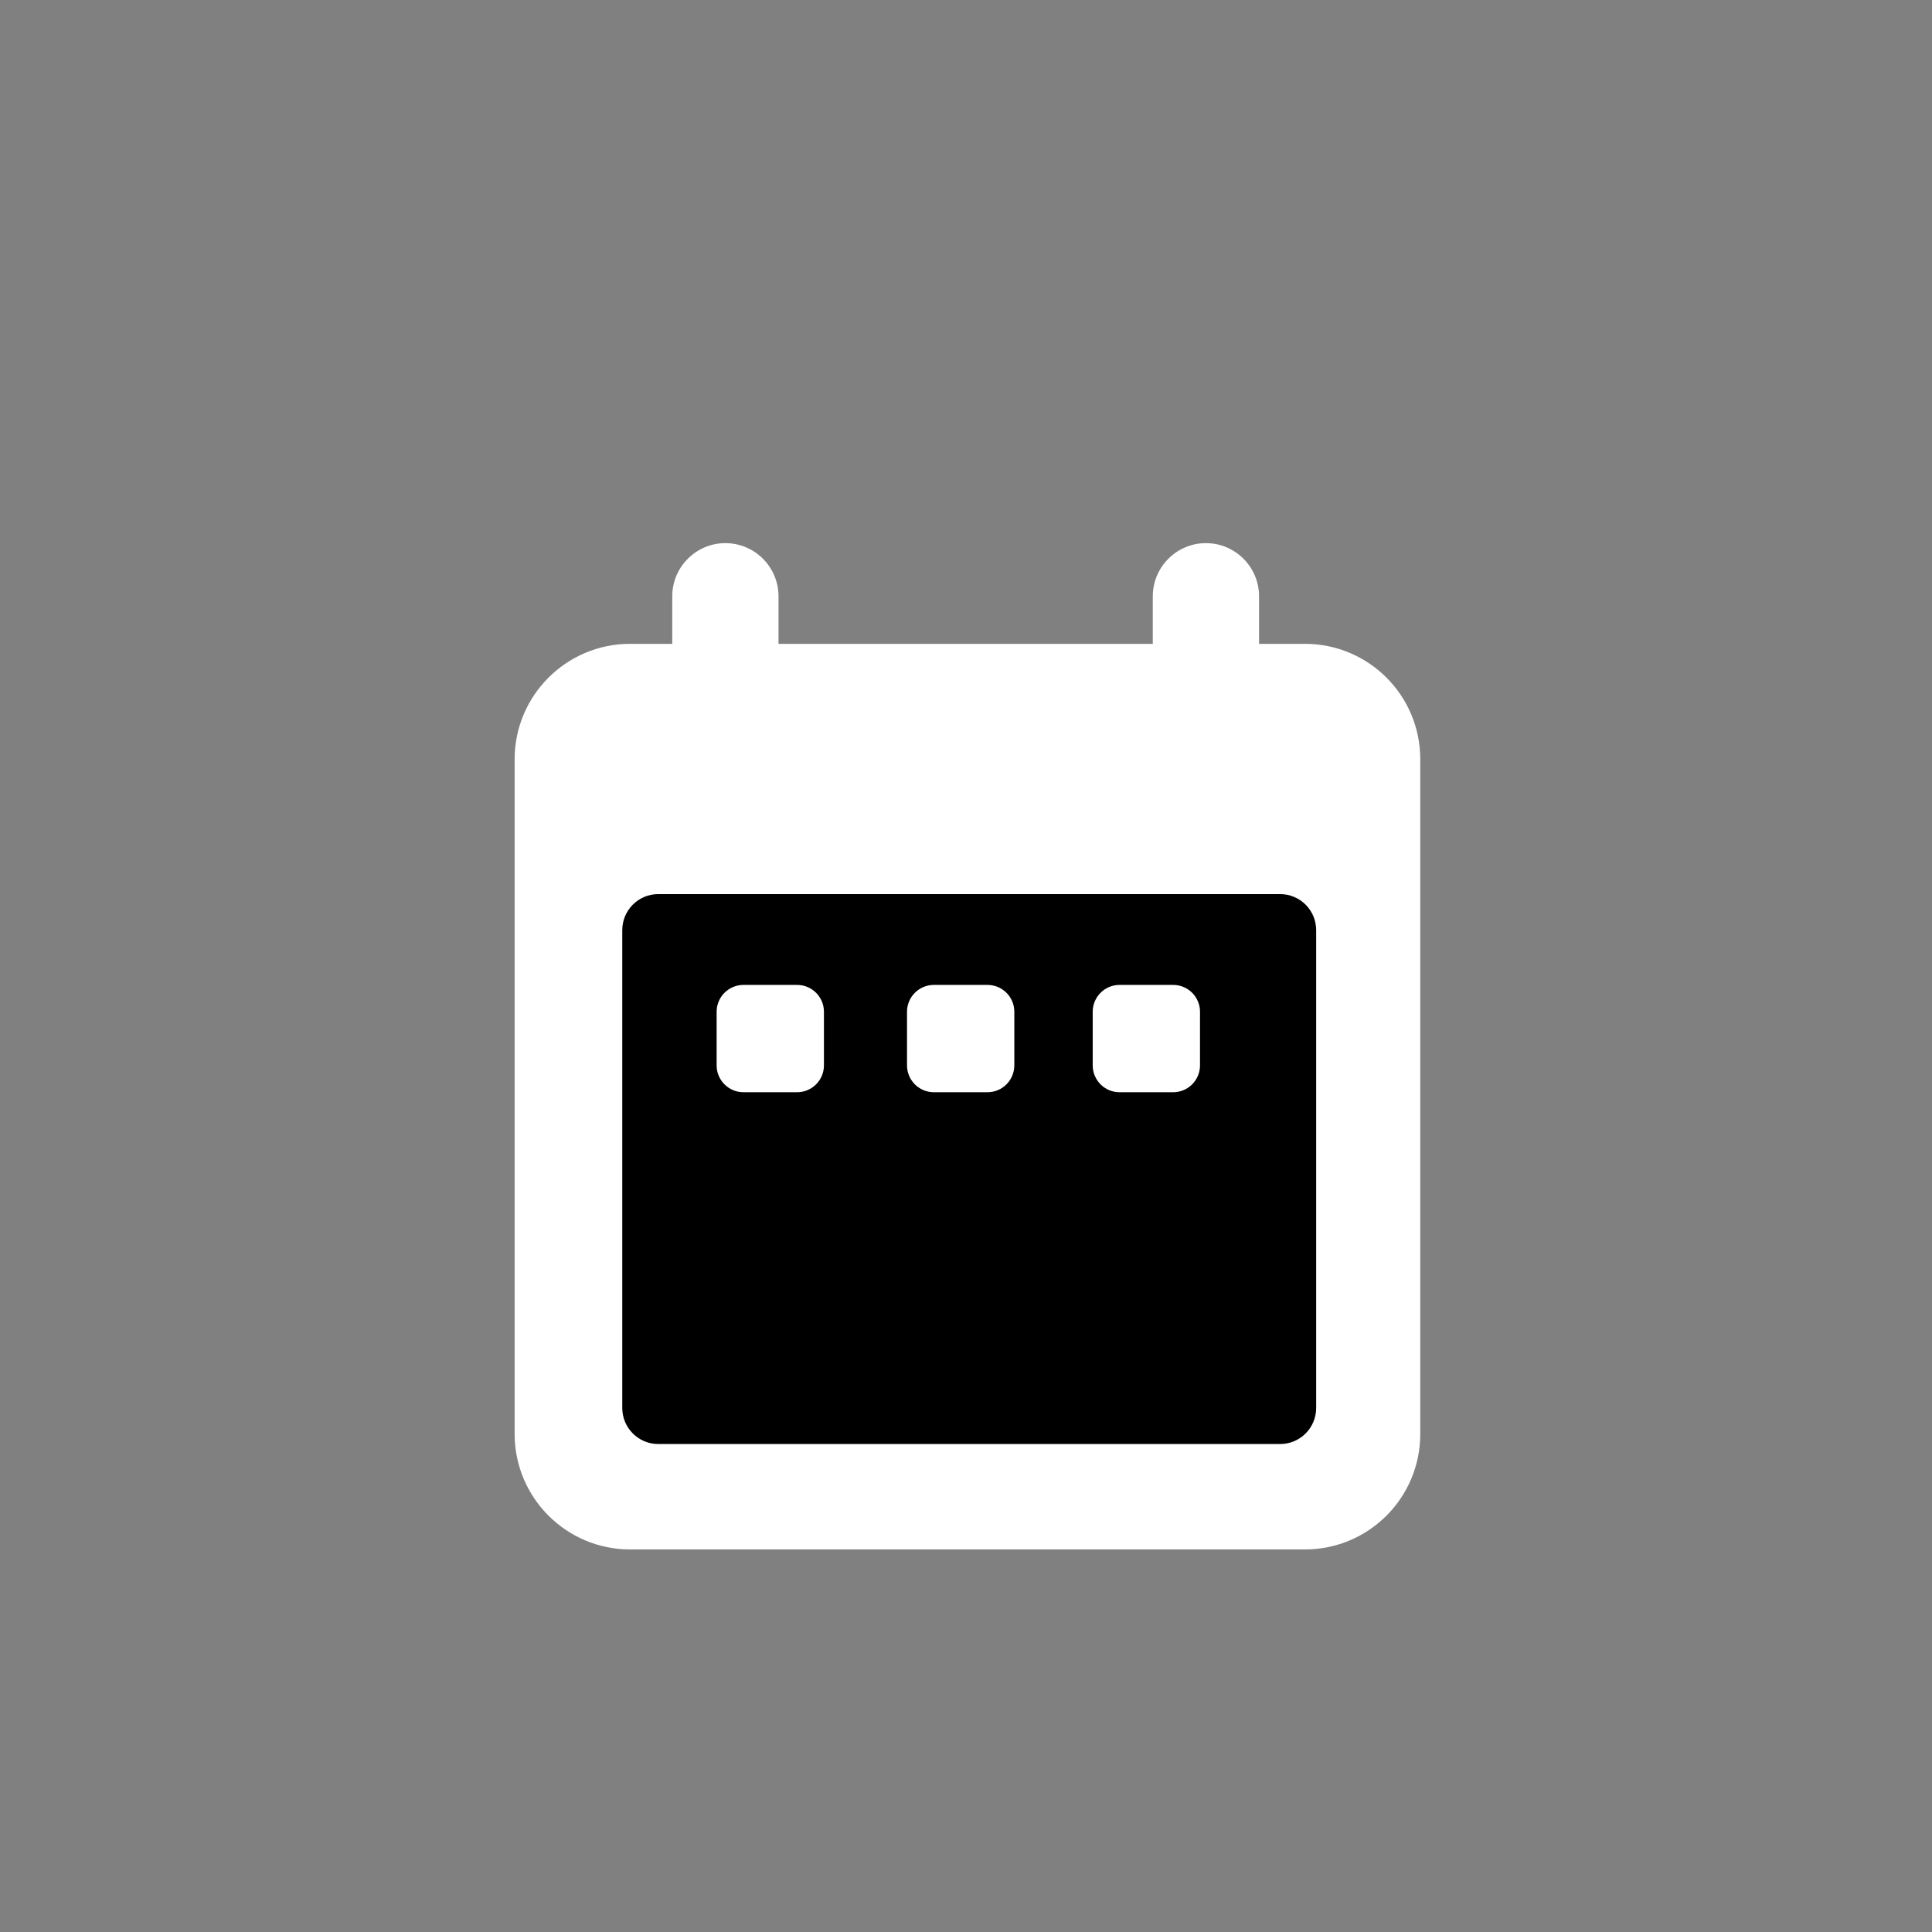 <?xml version="1.0" encoding="UTF-8" standalone="no"?>
<!DOCTYPE svg PUBLIC "-//W3C//DTD SVG 1.1//EN" "http://www.w3.org/Graphics/SVG/1.1/DTD/svg11.dtd">
<svg width="100%" height="100%" viewBox="0 0 72 72" version="1.1" xmlns="http://www.w3.org/2000/svg" xmlns:xlink="http://www.w3.org/1999/xlink" xml:space="preserve" xmlns:serif="http://www.serif.com/" style="fill-rule:evenodd;clip-rule:evenodd;stroke-linejoin:round;stroke-miterlimit:2;">
    <rect x="0" y="0" width="72" height="72" fill="#808080" stroke="none"/>
    <g transform="matrix(1,0,0,1,-1017,-849)">
        <g>
            <g transform="matrix(1,0,0,1,0.229,0.034)">
                <path d="M1069.7,877.26C1069.7,874.887 1067.78,872.96 1065.4,872.96L1040.25,872.96C1037.88,872.96 1035.95,874.887 1035.95,877.26L1035.95,902.408C1035.95,904.782 1037.88,906.709 1040.25,906.709L1065.4,906.709C1067.78,906.709 1069.7,904.782 1069.7,902.408L1069.7,877.26Z" style="fill:white;"/>
            </g>
            <path d="M1066.05,883.666C1066.05,882.923 1065.45,882.321 1064.71,882.321L1041.53,882.321C1040.79,882.321 1040.19,882.923 1040.19,883.666L1040.19,901.469C1040.19,902.211 1040.79,902.814 1041.53,902.814L1064.71,902.814C1065.45,902.814 1066.05,902.211 1066.05,901.469L1066.05,883.666Z" style="fill:black"/>
            <g transform="matrix(1,0,0,1,17.891,0.248)">
                <path d="M1046.03,870.975C1046.03,869.881 1045.14,868.993 1044.05,868.993C1042.96,868.993 1042.07,869.881 1042.07,870.975L1042.07,873.152C1042.07,874.246 1042.96,875.134 1044.05,875.134C1045.14,875.134 1046.03,874.246 1046.03,873.152L1046.03,870.975Z" style="fill:white;"/>
            </g>
            <g transform="matrix(1,0,0,1,-0.017,0.248)">
                <path d="M1046.03,870.975C1046.03,869.881 1045.14,868.993 1044.05,868.993C1042.96,868.993 1042.07,869.881 1042.07,870.975L1042.07,873.152C1042.07,874.246 1042.96,875.134 1044.05,875.134C1045.14,875.134 1046.03,874.246 1046.03,873.152L1046.03,870.975Z" style="fill:white;"/>
            </g>
            <g transform="matrix(0.525,0,0,0.525,610.366,427.23)">
                <path d="M833.028,875.19C833.028,874.139 832.175,873.286 831.124,873.286L827.315,873.286C826.264,873.286 825.411,874.139 825.411,875.19L825.411,878.998C825.411,880.049 826.264,880.903 827.315,880.903L831.124,880.903C832.175,880.903 833.028,880.049 833.028,878.998L833.028,875.19Z" style="fill:white;"/>
            </g>
            <g transform="matrix(0.525,0,0,0.525,617.461,427.23)">
                <path d="M833.028,875.19C833.028,874.139 832.175,873.286 831.124,873.286L827.315,873.286C826.264,873.286 825.411,874.139 825.411,875.19L825.411,878.998C825.411,880.049 826.264,880.903 827.315,880.903L831.124,880.903C832.175,880.903 833.028,880.049 833.028,878.998L833.028,875.19Z" style="fill:white;"/>
            </g>
            <g transform="matrix(0.525,0,0,0.525,624.381,427.23)">
                <path d="M833.028,875.19C833.028,874.139 832.175,873.286 831.124,873.286L827.315,873.286C826.264,873.286 825.411,874.139 825.411,875.19L825.411,878.998C825.411,880.049 826.264,880.903 827.315,880.903L831.124,880.903C832.175,880.903 833.028,880.049 833.028,878.998L833.028,875.19Z" style="fill:white;"/>
            </g>
        </g>
    </g>
</svg>
